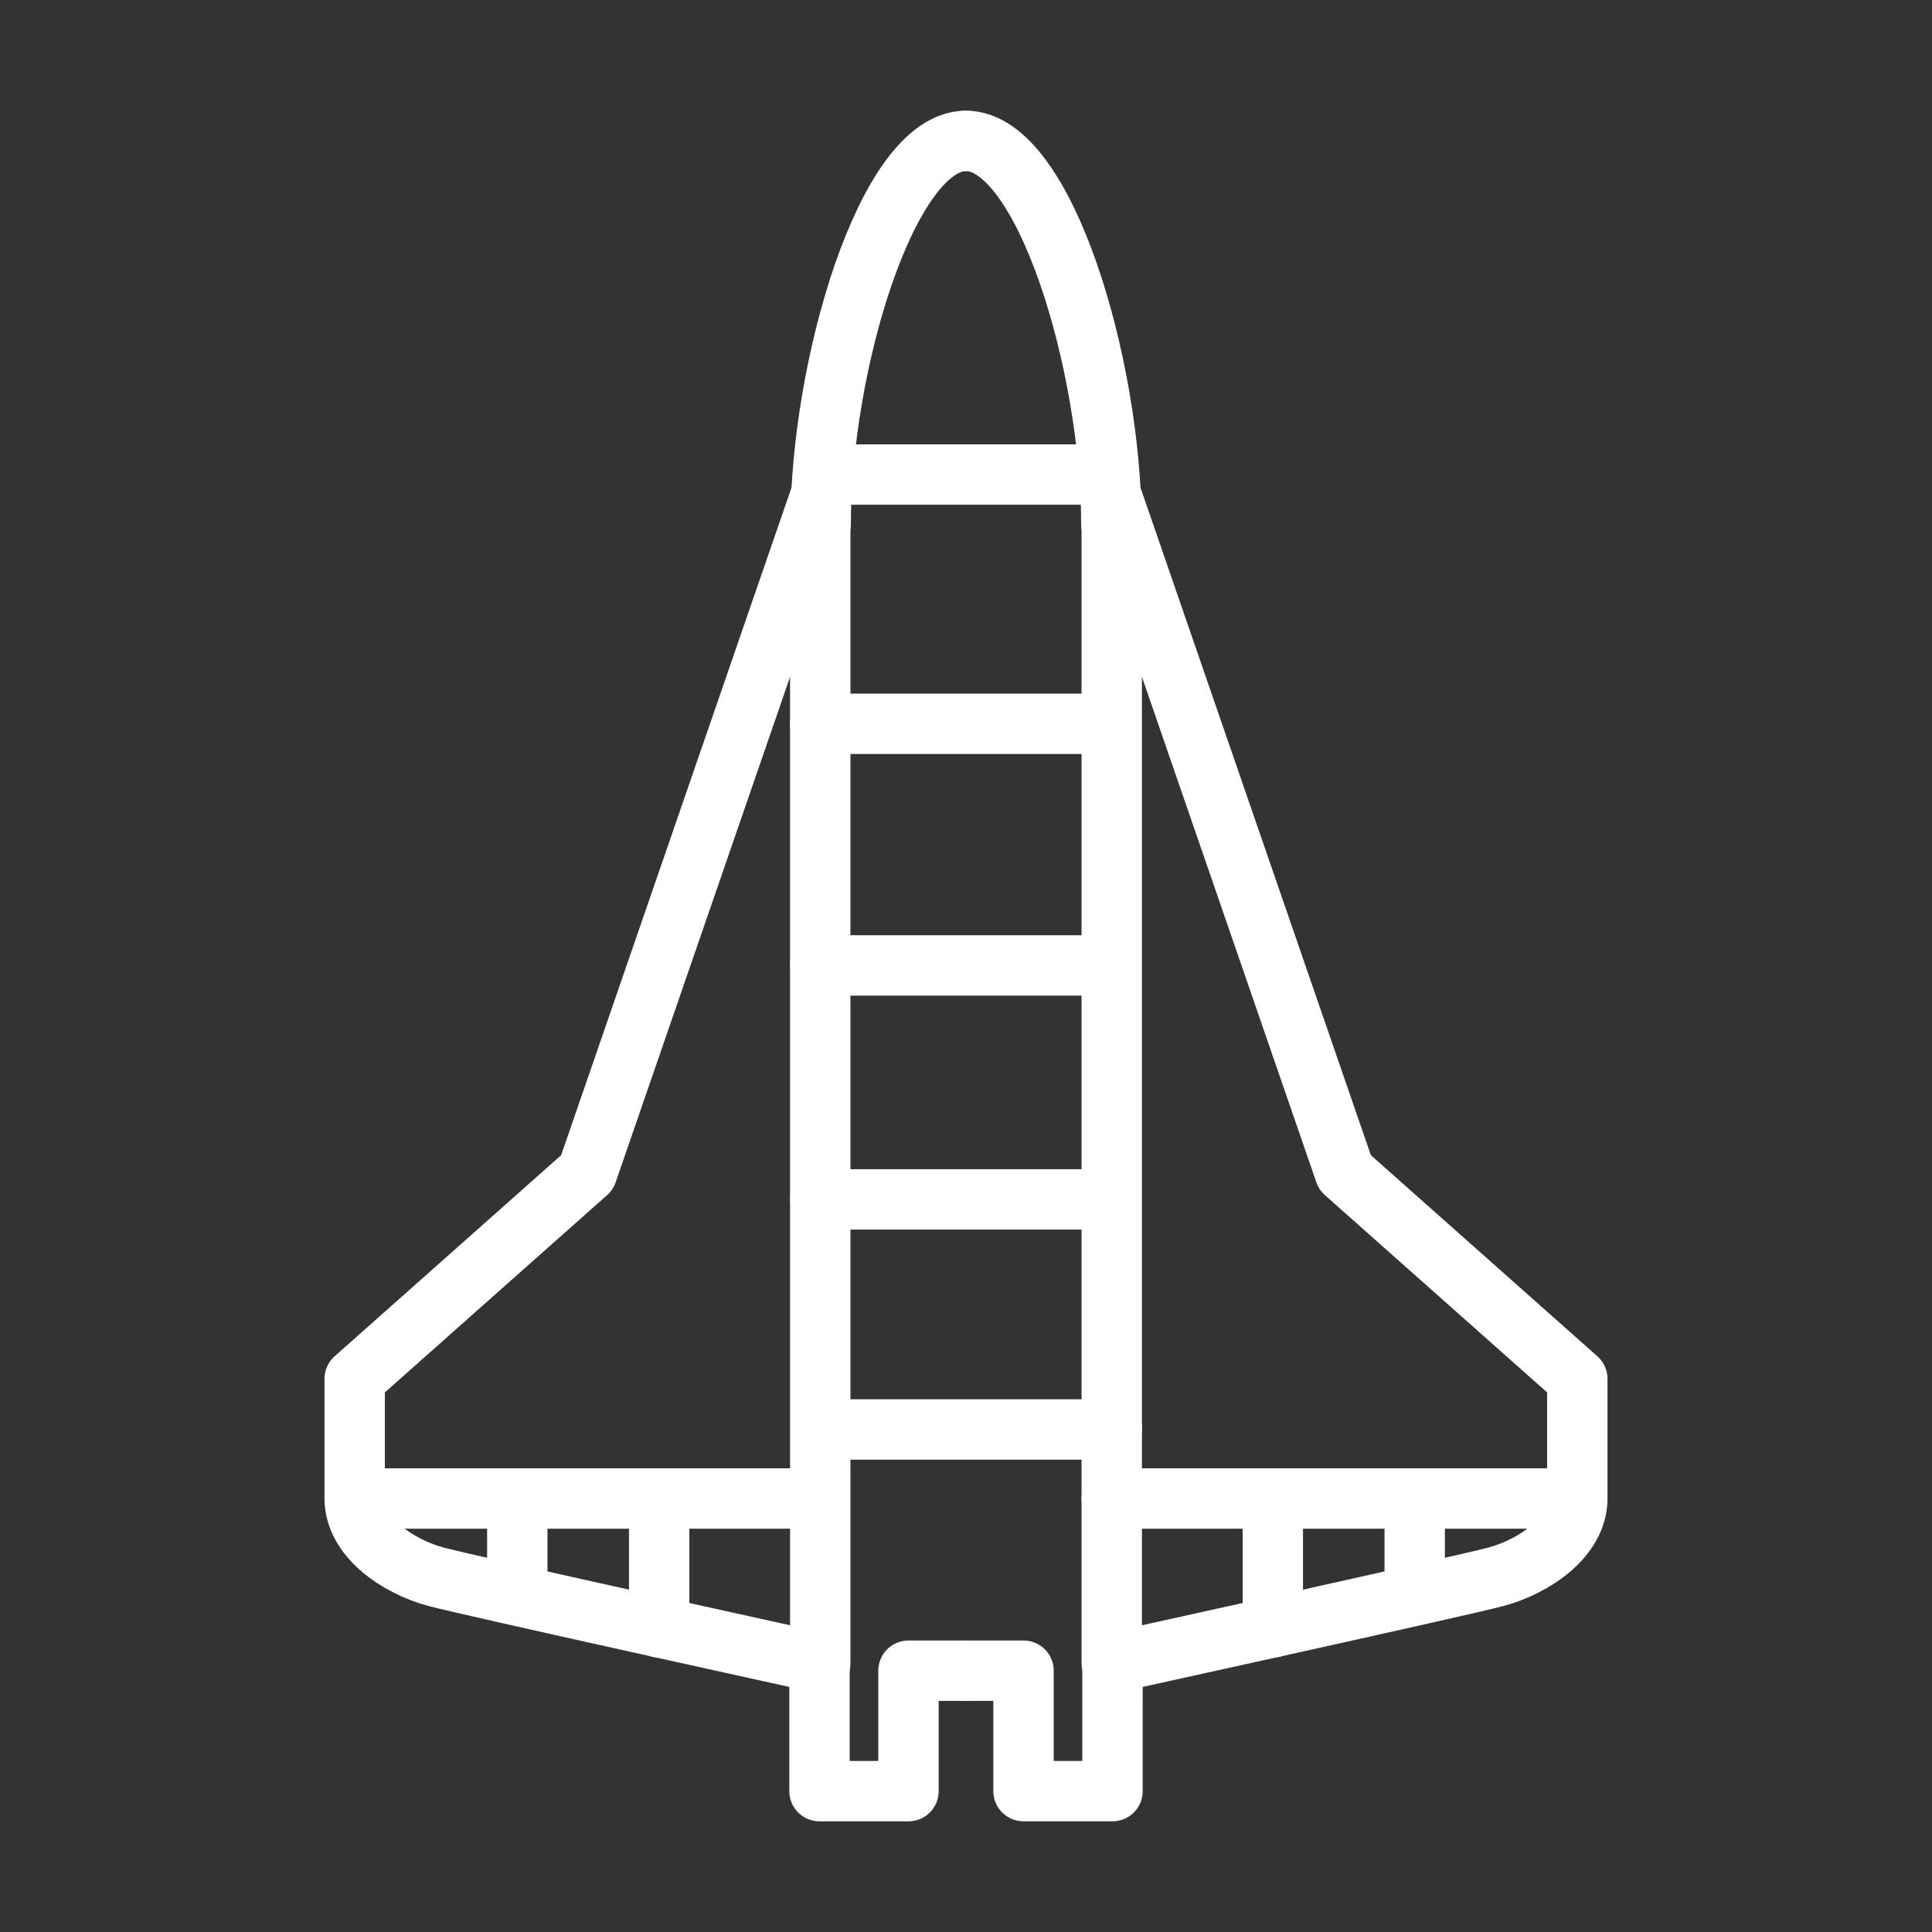 <ns0:svg xmlns:ns0="http://www.w3.org/2000/svg" viewBox="0 0 48 48" style="stroke-width:1.5px"><ns0:rect x="0" y="0" width="48" height="48" fill="#333333" stroke="none"/><ns0:defs style="stroke-width:1.5px"><ns0:style style="stroke-width:1.5px">.a{fill:none;stroke:#fff;stroke-linecap:round;stroke-linejoin:round;}</ns0:style></ns0:defs><ns0:path class="a" d="M24,3.5c-1.963,0-3.611,5.603-3.611,9.528" style="stroke-width:1.5px" /><ns0:path class="a" d="M20.57,11.79h6.813" style="stroke-width:1.5px" /><ns0:path class="a" d="M20.379,17.983h7.222" style="stroke-width:1.5px" /><ns0:path class="a" d="M20.379,23.986h7.222" style="stroke-width:1.5px" /><ns0:path class="a" d="M20.379,41.327V13.123" style="stroke-width:1.5px" /><ns0:path class="a" d="M20.379,29.798h7.222" style="stroke-width:1.5px" /><ns0:path class="a" d="M8.841,37.23H20.37" style="stroke-width:1.5px" /><ns0:path class="a" d="M16.377,37.23v3.201" style="stroke-width:1.5px" /><ns0:path class="a" d="M12.852,37.23v2.392" style="stroke-width:1.5px" /><ns0:path class="a" d="M24,3.5c1.963,0,3.611,5.603,3.611,9.528" style="stroke-width:1.5px" /><ns0:path class="a" d="M27.621,41.327V13.123" style="stroke-width:1.5px" /><ns0:path class="a" d="M27.621,35.515H20.398" style="stroke-width:1.5px" /><ns0:path class="a" d="M39.15,37.23H27.621" style="stroke-width:1.5px" /><ns0:path class="a" d="M31.623,37.23v3.201" style="stroke-width:1.5px" /><ns0:path class="a" d="M35.148,37.23v2.392" style="stroke-width:1.5px" /><ns0:path class="a" d="M20.57,11.79,14.586,29.131,8.812,34.257V37.23c0,.962,1.067,1.687,2.02,1.944.872.233,9.528,2.134,9.528,2.134V44.5h2.211V41.508h1.401" style="stroke-width:1.5px" /><ns0:path class="a" d="M27.43,11.79,33.414,29.131l5.774,5.126V37.23c0,.962-1.067,1.687-2.02,1.944-.872.233-9.528,2.134-9.528,2.134V44.5H25.429V41.508H24.029" style="stroke-width:1.5px" /></ns0:svg>